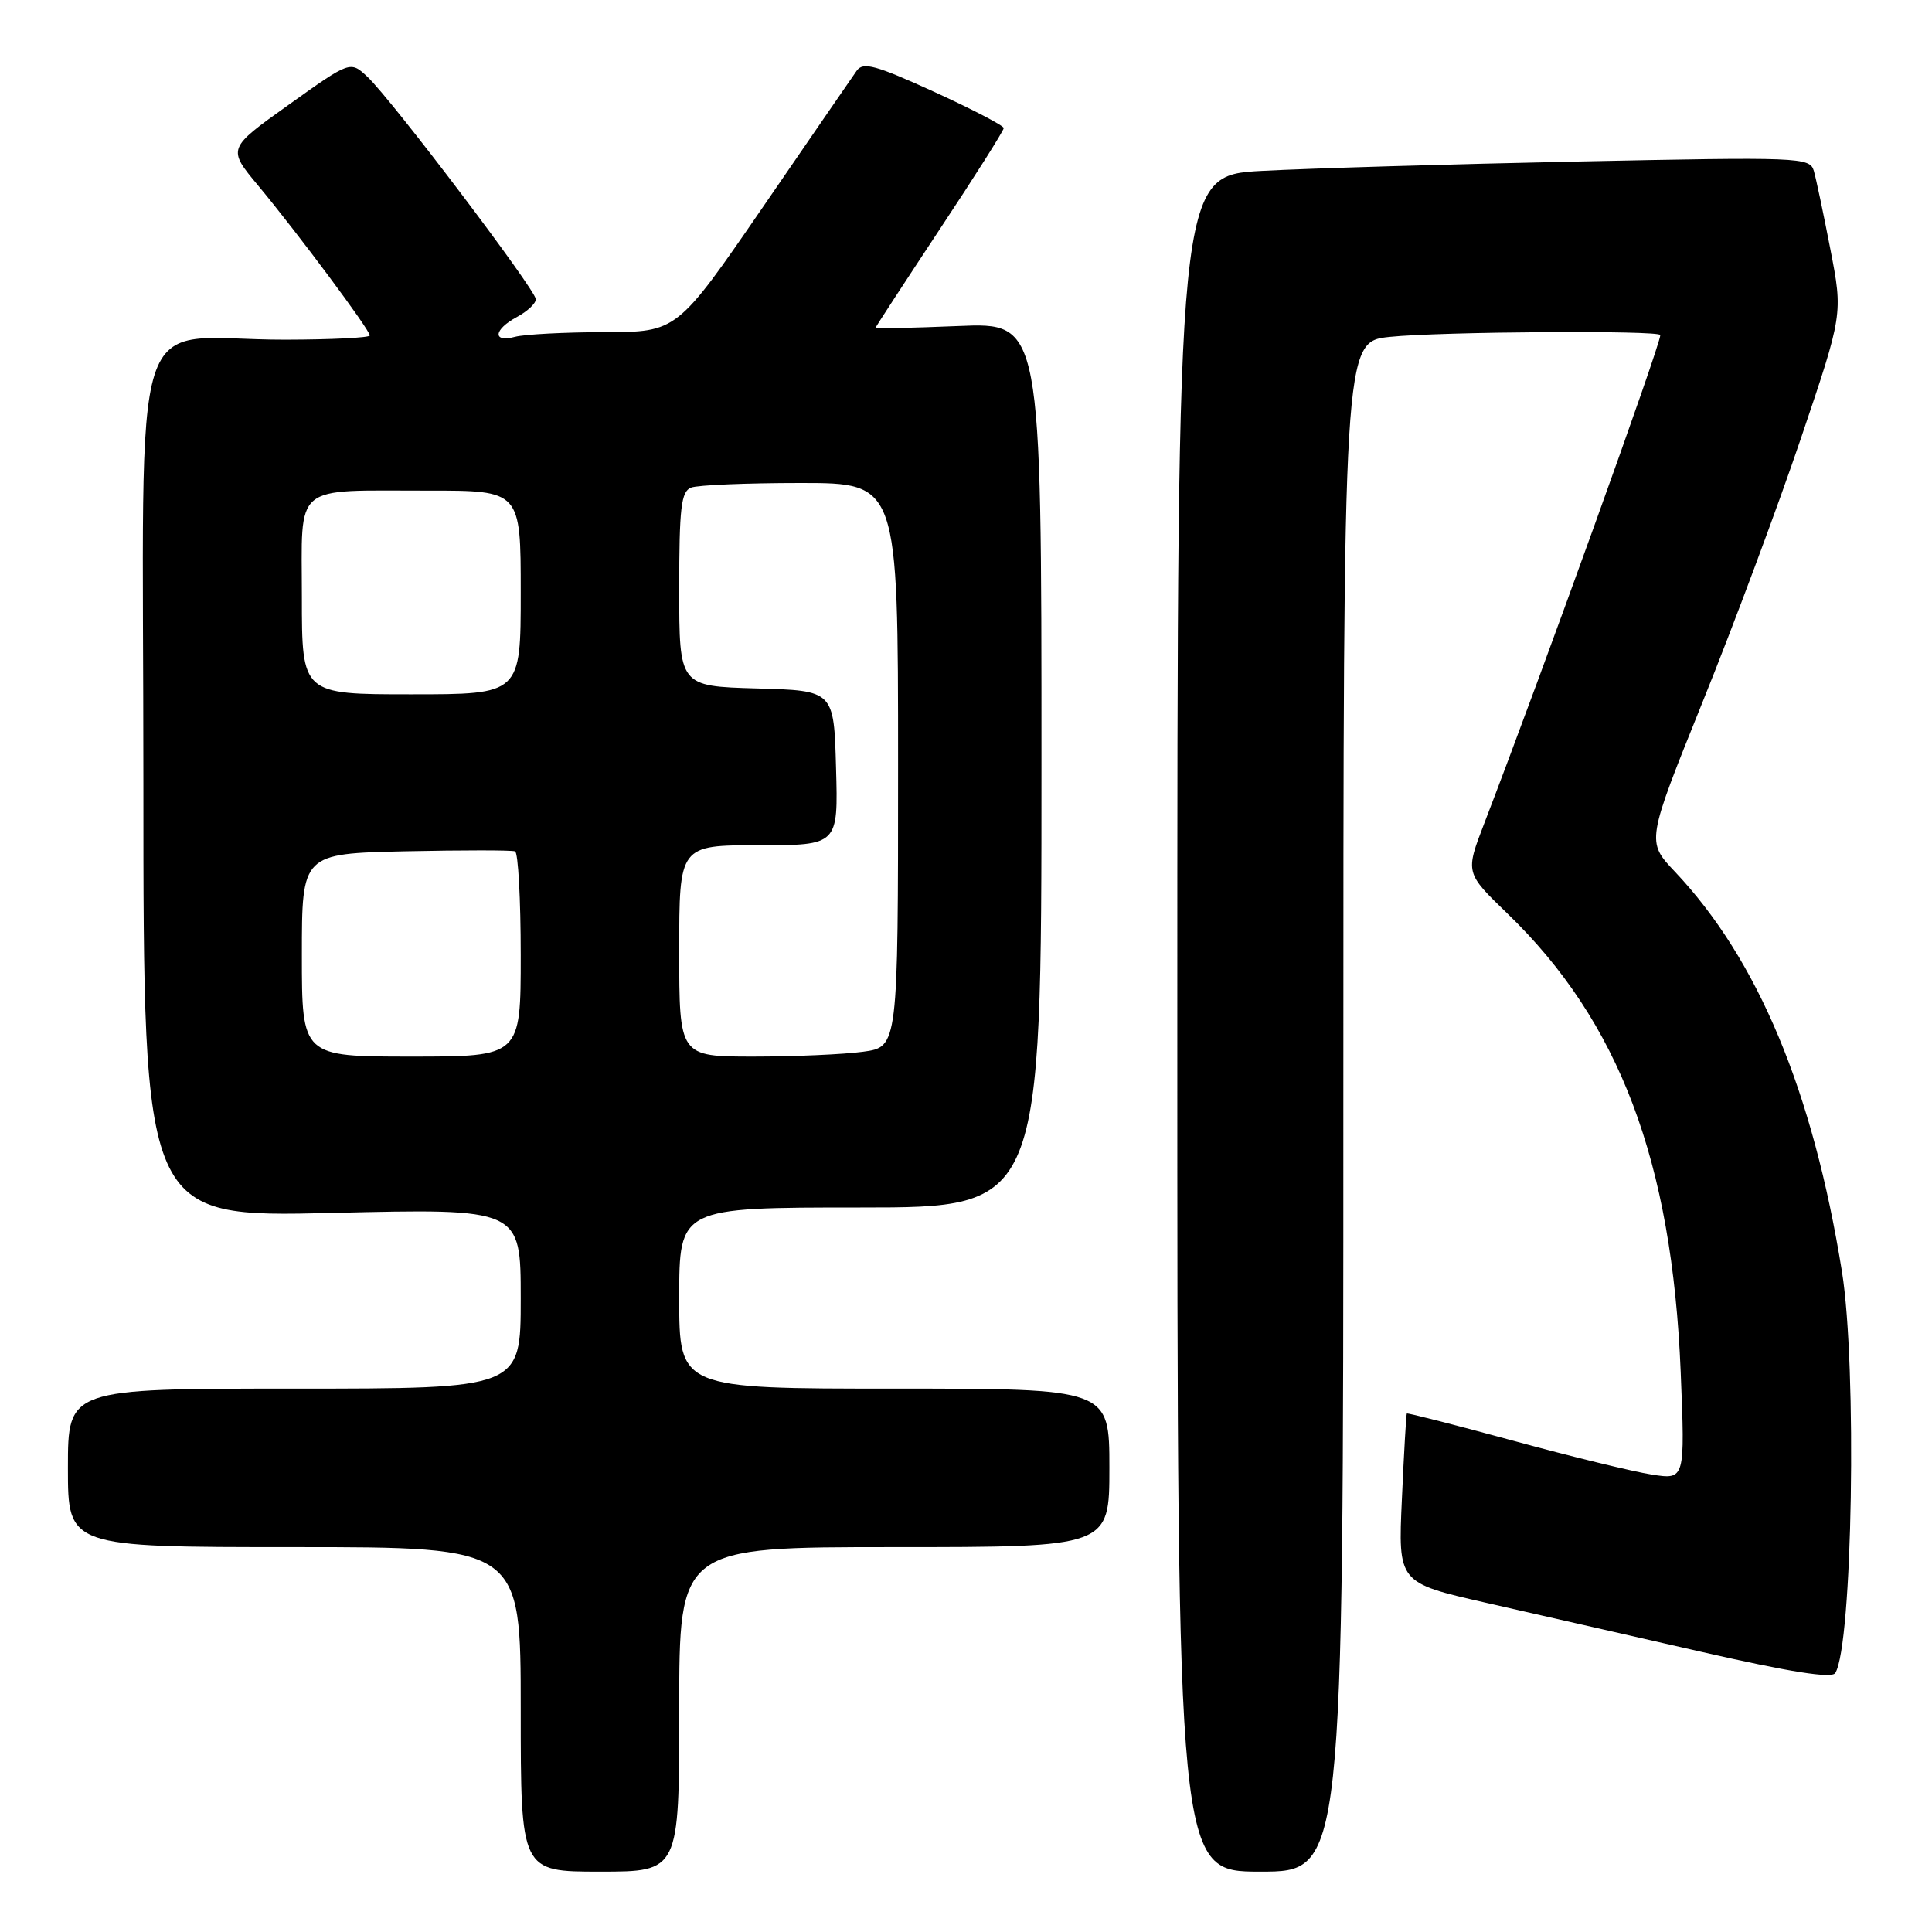 <?xml version="1.0" encoding="UTF-8" standalone="no"?>
<!DOCTYPE svg PUBLIC "-//W3C//DTD SVG 1.1//EN" "http://www.w3.org/Graphics/SVG/1.1/DTD/svg11.dtd" >
<svg xmlns="http://www.w3.org/2000/svg" xmlns:xlink="http://www.w3.org/1999/xlink" version="1.1" viewBox="0 0 256 256">
 <g >
 <path fill="currentColor"
d=" M 90.00 226.50 C 90.00 205.00 90.00 205.00 118.50 205.00 C 147.00 205.00 147.00 205.00 147.00 194.50 C 147.00 184.00 147.00 184.00 118.50 184.00 C 90.00 184.00 90.00 184.00 90.00 172.00 C 90.00 160.00 90.00 160.00 114.00 160.00 C 138.00 160.00 138.00 160.00 138.00 101.37 C 138.00 42.74 138.00 42.74 127.00 43.20 C 120.95 43.45 116.00 43.56 116.00 43.46 C 116.00 43.35 119.83 37.48 124.50 30.41 C 129.18 23.35 133.00 17.30 133.00 16.97 C 133.00 16.65 128.84 14.48 123.76 12.16 C 116.00 8.62 114.36 8.17 113.51 9.38 C 112.95 10.17 107.37 18.29 101.11 27.41 C 89.71 44.00 89.71 44.00 80.11 44.01 C 74.82 44.02 69.49 44.30 68.25 44.63 C 65.22 45.44 65.39 43.67 68.50 42.00 C 69.88 41.26 71.00 40.21 71.00 39.65 C 71.00 38.43 51.90 13.19 48.69 10.18 C 46.42 8.05 46.42 8.05 38.27 13.87 C 30.12 19.68 30.12 19.68 34.21 24.59 C 39.37 30.79 49.00 43.71 49.00 44.45 C 49.00 44.75 43.94 45.00 37.75 45.01 C 16.69 45.03 19.00 37.80 19.00 103.79 C 19.00 161.31 19.00 161.31 44.00 160.72 C 69.00 160.12 69.00 160.12 69.00 172.06 C 69.00 184.00 69.00 184.00 39.00 184.00 C 9.00 184.00 9.00 184.00 9.00 194.50 C 9.00 205.00 9.00 205.00 39.00 205.00 C 69.00 205.00 69.00 205.00 69.00 226.50 C 69.00 248.00 69.00 248.00 79.50 248.00 C 90.00 248.00 90.00 248.00 90.00 226.50 Z  M 178.00 146.64 C 178.00 45.28 178.00 45.28 184.15 44.64 C 190.83 43.94 220.00 43.75 220.00 44.40 C 220.00 45.74 204.47 88.82 196.68 109.08 C 194.15 115.65 194.15 115.65 199.74 121.05 C 214.56 135.36 221.56 153.87 222.70 181.78 C 223.28 196.07 223.28 196.07 218.89 195.39 C 216.48 195.02 208.21 193.01 200.53 190.91 C 192.85 188.82 186.49 187.19 186.41 187.30 C 186.33 187.41 186.03 192.50 185.76 198.61 C 185.25 209.72 185.25 209.72 196.88 212.37 C 203.27 213.82 216.15 216.76 225.50 218.89 C 237.20 221.56 242.71 222.43 243.18 221.69 C 245.47 218.05 246.08 181.03 244.07 168.50 C 240.22 144.57 232.93 127.13 221.93 115.50 C 218.15 111.50 218.15 111.50 225.61 93.00 C 229.72 82.83 235.58 67.10 238.64 58.06 C 244.20 41.62 244.20 41.62 242.54 33.06 C 241.63 28.35 240.64 23.66 240.34 22.63 C 239.81 20.84 238.52 20.79 209.14 21.40 C 192.29 21.75 173.44 22.31 167.25 22.64 C 156.00 23.24 156.00 23.24 156.00 135.62 C 156.00 248.00 156.00 248.00 167.00 248.00 C 178.00 248.00 178.00 248.00 178.00 146.64 Z  M 40.00 126.55 C 40.00 113.11 40.00 113.11 53.75 112.80 C 61.31 112.64 67.84 112.64 68.25 112.81 C 68.66 112.98 69.00 119.17 69.00 126.56 C 69.00 140.00 69.00 140.00 54.50 140.00 C 40.00 140.00 40.00 140.00 40.00 126.55 Z  M 90.00 126.00 C 90.00 112.00 90.00 112.00 100.53 112.00 C 111.07 112.00 111.07 112.00 110.78 101.75 C 110.50 91.50 110.50 91.50 100.25 91.22 C 90.00 90.93 90.00 90.93 90.00 78.07 C 90.00 67.27 90.25 65.12 91.58 64.61 C 92.45 64.27 98.98 64.00 106.08 64.00 C 119.00 64.00 119.00 64.00 119.00 101.36 C 119.00 138.73 119.00 138.73 114.36 139.36 C 111.81 139.71 105.28 140.00 99.86 140.00 C 90.00 140.00 90.00 140.00 90.00 126.00 Z  M 40.00 79.12 C 40.00 63.82 38.56 65.03 56.75 65.01 C 69.00 65.00 69.00 65.00 69.00 78.50 C 69.00 92.00 69.00 92.00 54.50 92.00 C 40.00 92.00 40.00 92.00 40.00 79.12 Z "/>
</g>
</svg>